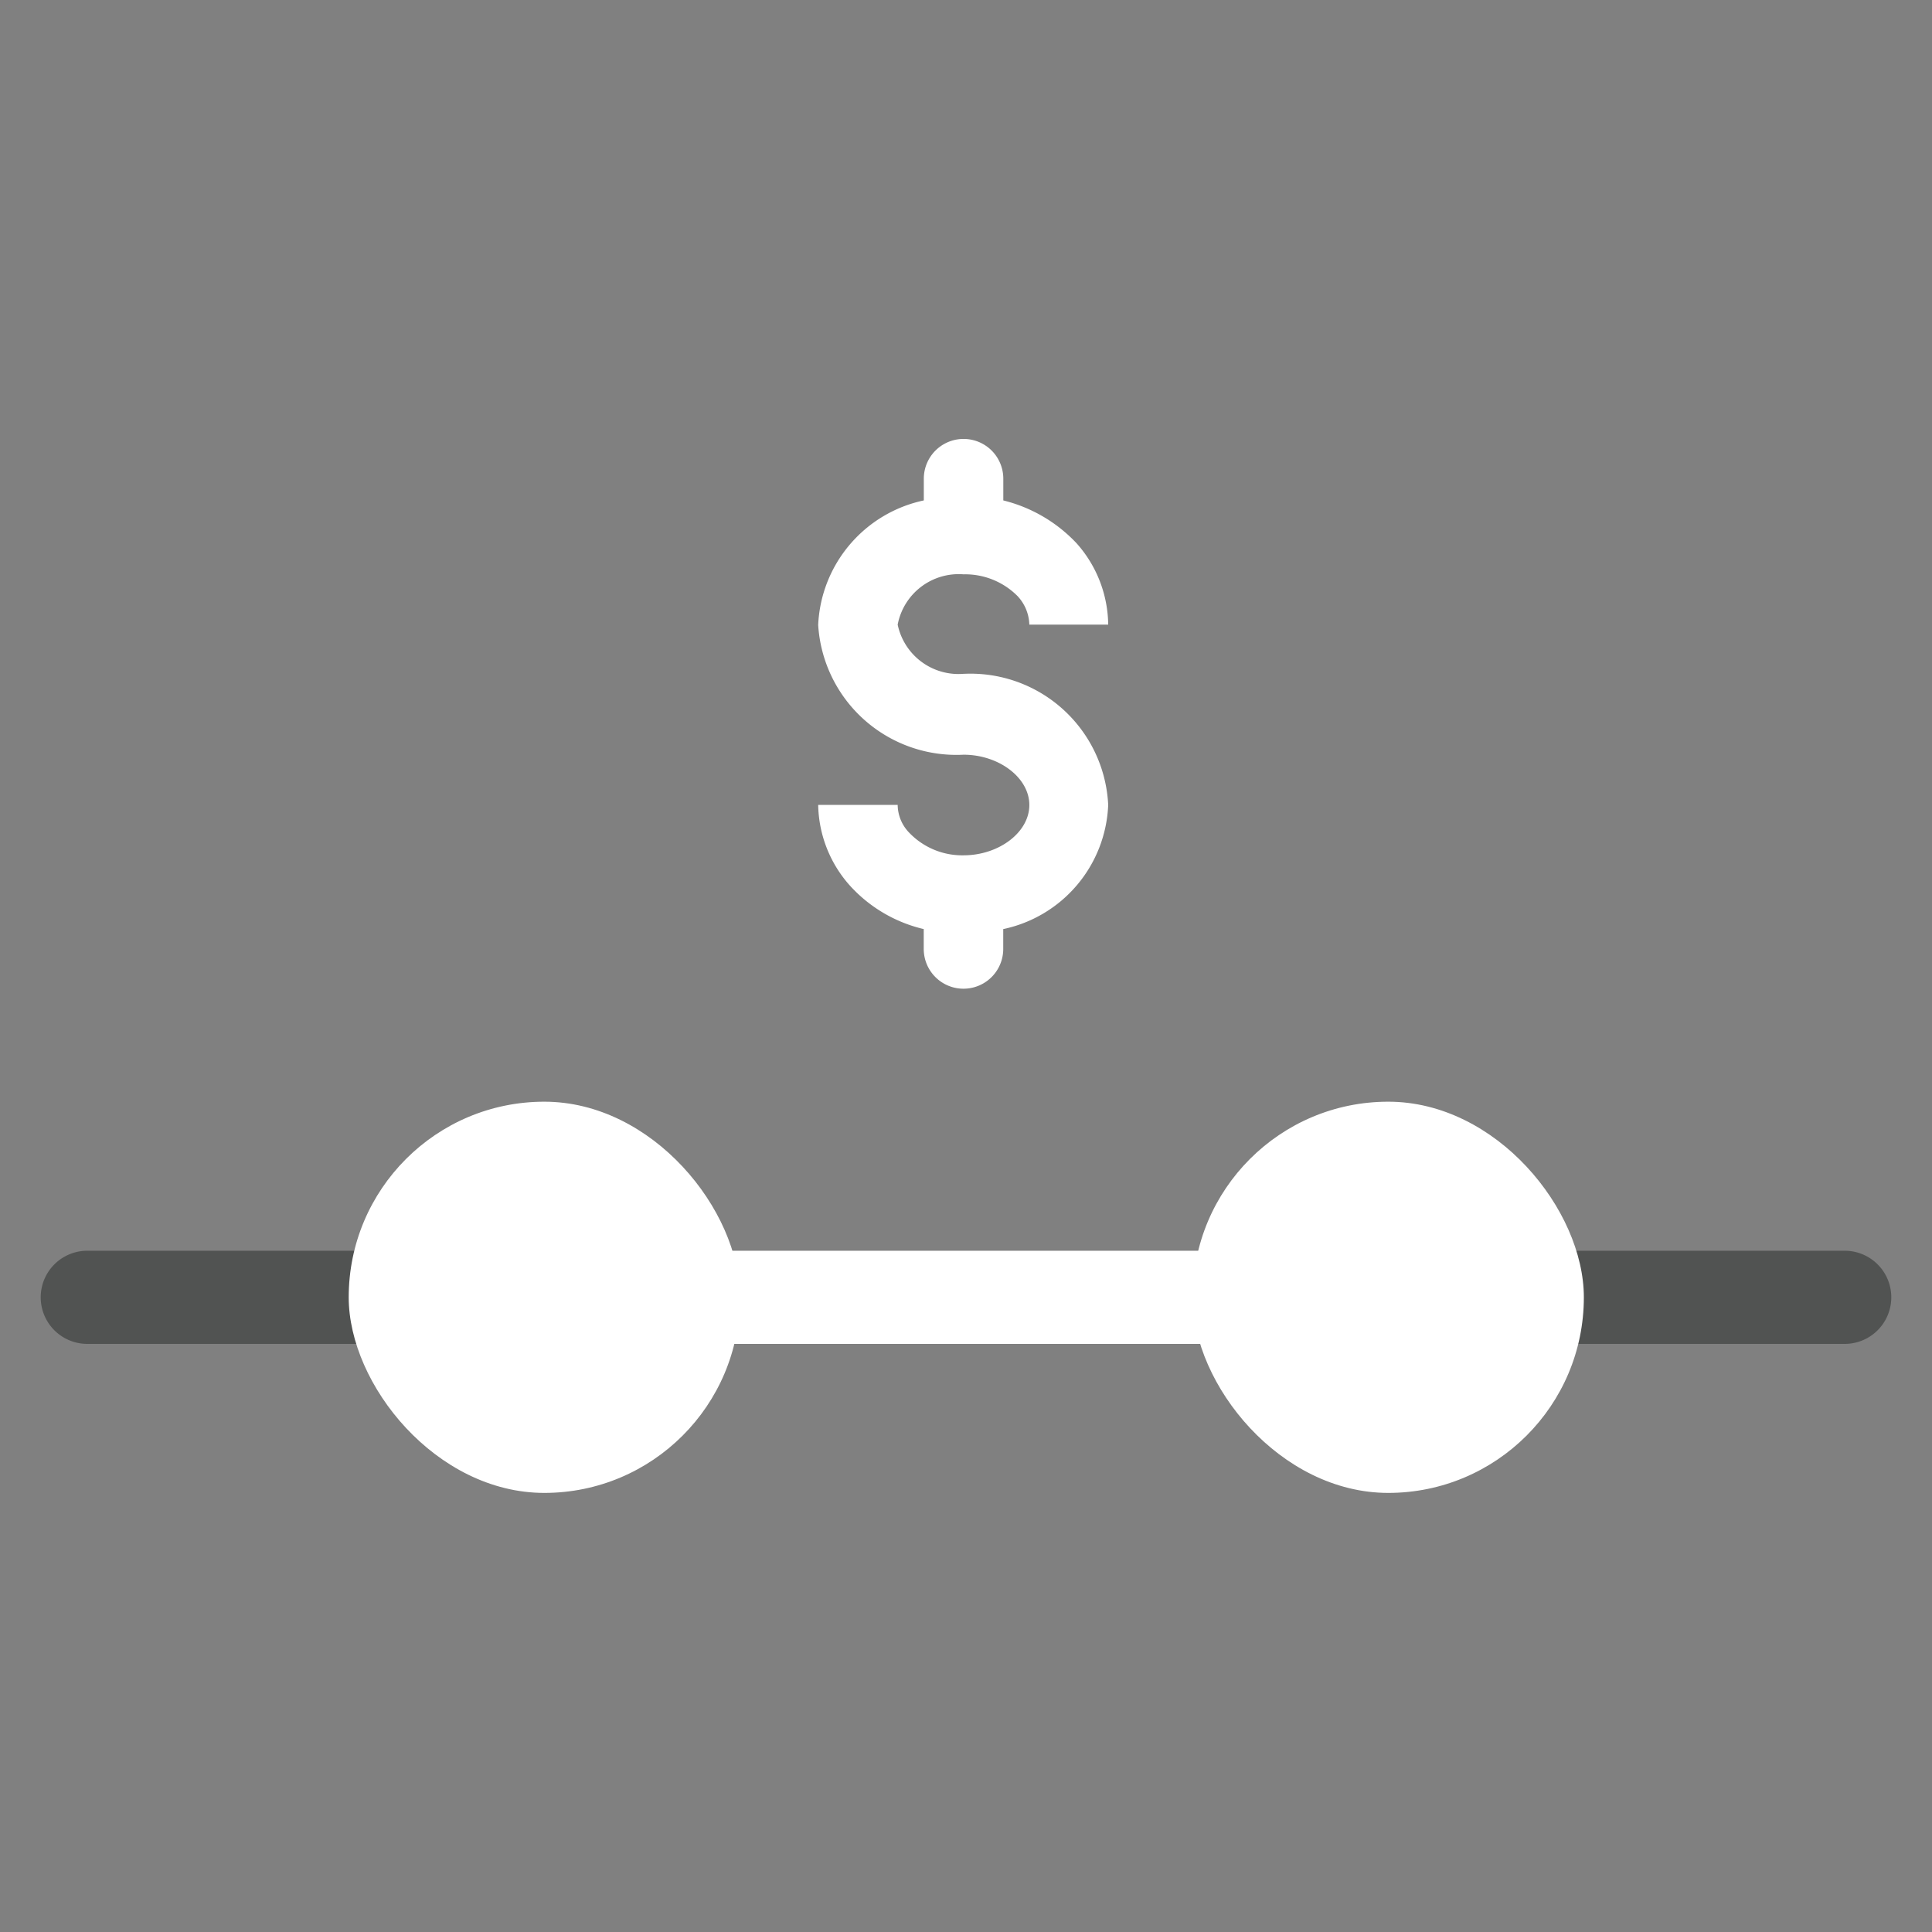 <svg xmlns="http://www.w3.org/2000/svg" xmlns:xlink="http://www.w3.org/1999/xlink" width="55" height="55" viewBox="0 0 55 55">
  <rect x="0" y="0" width="55" height="55" fill="#808080" stroke="none"/>
  <defs>
    <clipPath id="clip-path">
      <rect id="Rectangle_54405" data-name="Rectangle 54405" width="55" height="55" rx="6" transform="translate(845 152)" fill="rgba(255,255,255,0.05)"/>
    </clipPath>
  </defs>
  <g id="Mask_Group_95694" data-name="Mask Group 95694" transform="translate(-845 -152)" clip-path="url(#clip-path)">
    <g id="price_slider" data-name="price slider" transform="translate(843.559 155.49)">
      <path id="Path_172421" data-name="Path 172421" d="M28.813,24.732H13.786a1.326,1.326,0,1,1,0-2.652H28.813a1.326,1.326,0,1,1,0,2.652Z" transform="translate(7.571 10.036)" fill="#fff"/>
      <path id="Path_172422" data-name="Path 172422" d="M13.119,24.732H3.926a1.326,1.326,0,1,1,0-2.652h9.193a1.326,1.326,0,1,1,0,2.652Z" transform="translate(0 10.036)" fill="#515352"/>
      <path id="Path_172423" data-name="Path 172423" d="M36.219,24.732H27.026a1.326,1.326,0,0,1,0-2.652h9.193a1.326,1.326,0,0,1,0,2.652Z" transform="translate(17.737 10.036)" fill="#515352"/>
      <rect id="Rectangle_54486" data-name="Rectangle 54486" width="11.137" height="11.137" rx="5.569" transform="translate(11.368 27.873)" fill="#fff"/>
      <rect id="Rectangle_54487" data-name="Rectangle 54487" width="11.137" height="11.137" rx="5.569" transform="translate(35.393 27.873)" fill="#fff"/>
      <path id="Path_172424" data-name="Path 172424" d="M19.257,15.692a1.768,1.768,0,0,1-1.874-1.4,1.768,1.768,0,0,1,1.874-1.432,2.1,2.1,0,0,1,1.538.619,1.237,1.237,0,0,1,.336.813h2.245a3.536,3.536,0,0,0-.9-2.316,4.261,4.261,0,0,0-2.086-1.22v-.619a1.131,1.131,0,1,0-2.263,0v.619A3.8,3.8,0,0,0,15.12,14.3a3.942,3.942,0,0,0,4.137,3.695c1.008,0,1.874.654,1.874,1.432s-.866,1.432-1.874,1.432a2.086,2.086,0,0,1-1.538-.636,1.149,1.149,0,0,1-.336-.8H15.12a3.536,3.536,0,0,0,.919,2.316,4.1,4.1,0,0,0,2.086,1.22v.566a1.131,1.131,0,0,0,2.263,0v-.566a3.766,3.766,0,0,0,2.988-3.536,3.925,3.925,0,0,0-4.119-3.73Z" transform="translate(9.613 0)" fill="#fff"/>
    </g>
  </g>
</svg>
